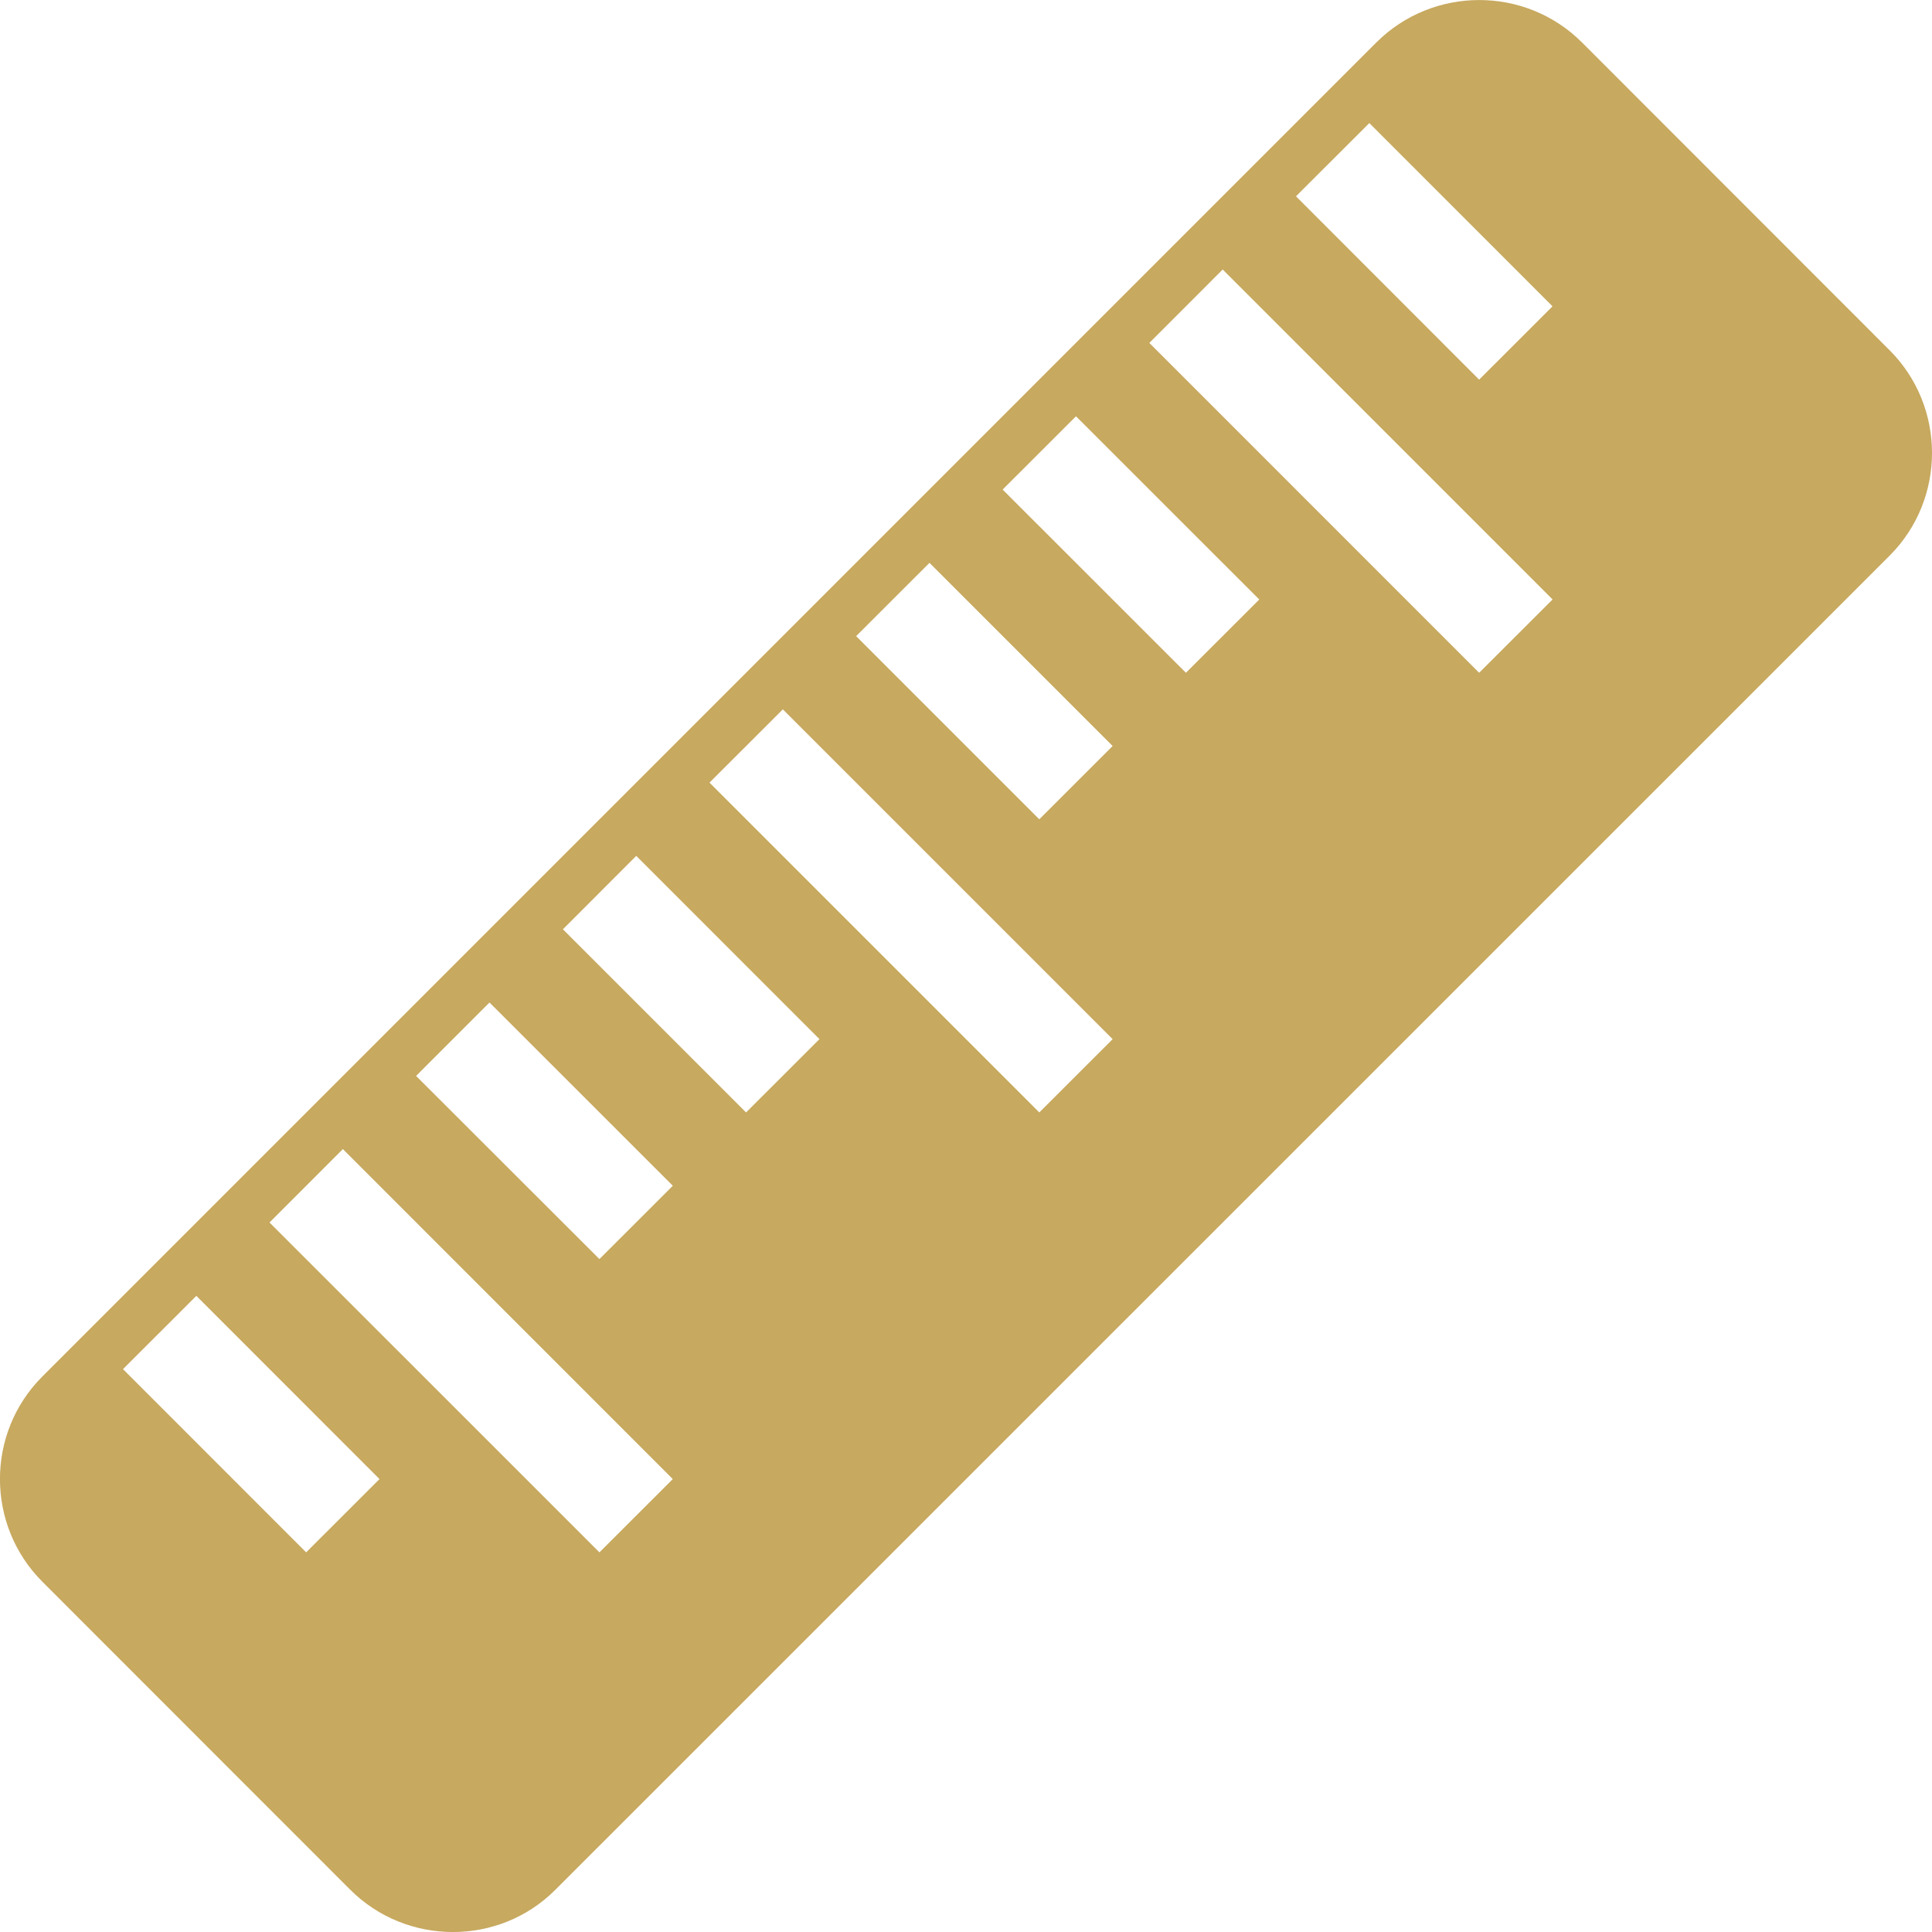 <svg width="30" height="30" viewBox="0 0 30 30" xmlns="http://www.w3.org/2000/svg" xmlns:sketch="http://www.bohemiancoding.com/sketch/ns"><title>Shape 4</title><desc>Created with Sketch.</desc><path d="M21.373.658l-20.717 20.718c-.876.876-.876 2.307.003 3.186l4.778 4.78c.876.876 2.312.879 3.186.003l20.72-20.718c.876-.877.876-2.311 0-3.187l-4.779-4.782c-.881-.879-2.313-.874-3.191 0zm-15.48 22.309l-1.139 1.138-2.844-2.845 1.139-1.138 2.844 2.845zm4.554 0l-1.139 1.138-5.123-5.122 1.139-1.14 5.123 5.124zm0-4.554l-1.139 1.138-2.847-2.844 1.14-1.14 2.846 2.845zm2.277-2.277l-1.139 1.138-2.844-2.844 1.139-1.14 2.844 2.845zm4.553 0l-1.139 1.138-5.121-5.121 1.139-1.138 5.121 5.121zm0-4.552l-1.139 1.138-2.844-2.844 1.139-1.138 2.844 2.844zm2.277-2.275l-1.139 1.138-2.846-2.845 1.139-1.138 2.846 2.845zm4.554 0l-1.14 1.138-5.121-5.122 1.139-1.14 5.123 5.124zm-.001-4.552l-1.139 1.138-2.844-2.847 1.139-1.137 2.844 2.845z" sketch:type="MSShapeGroup" fill="#C7A95F"/></svg>